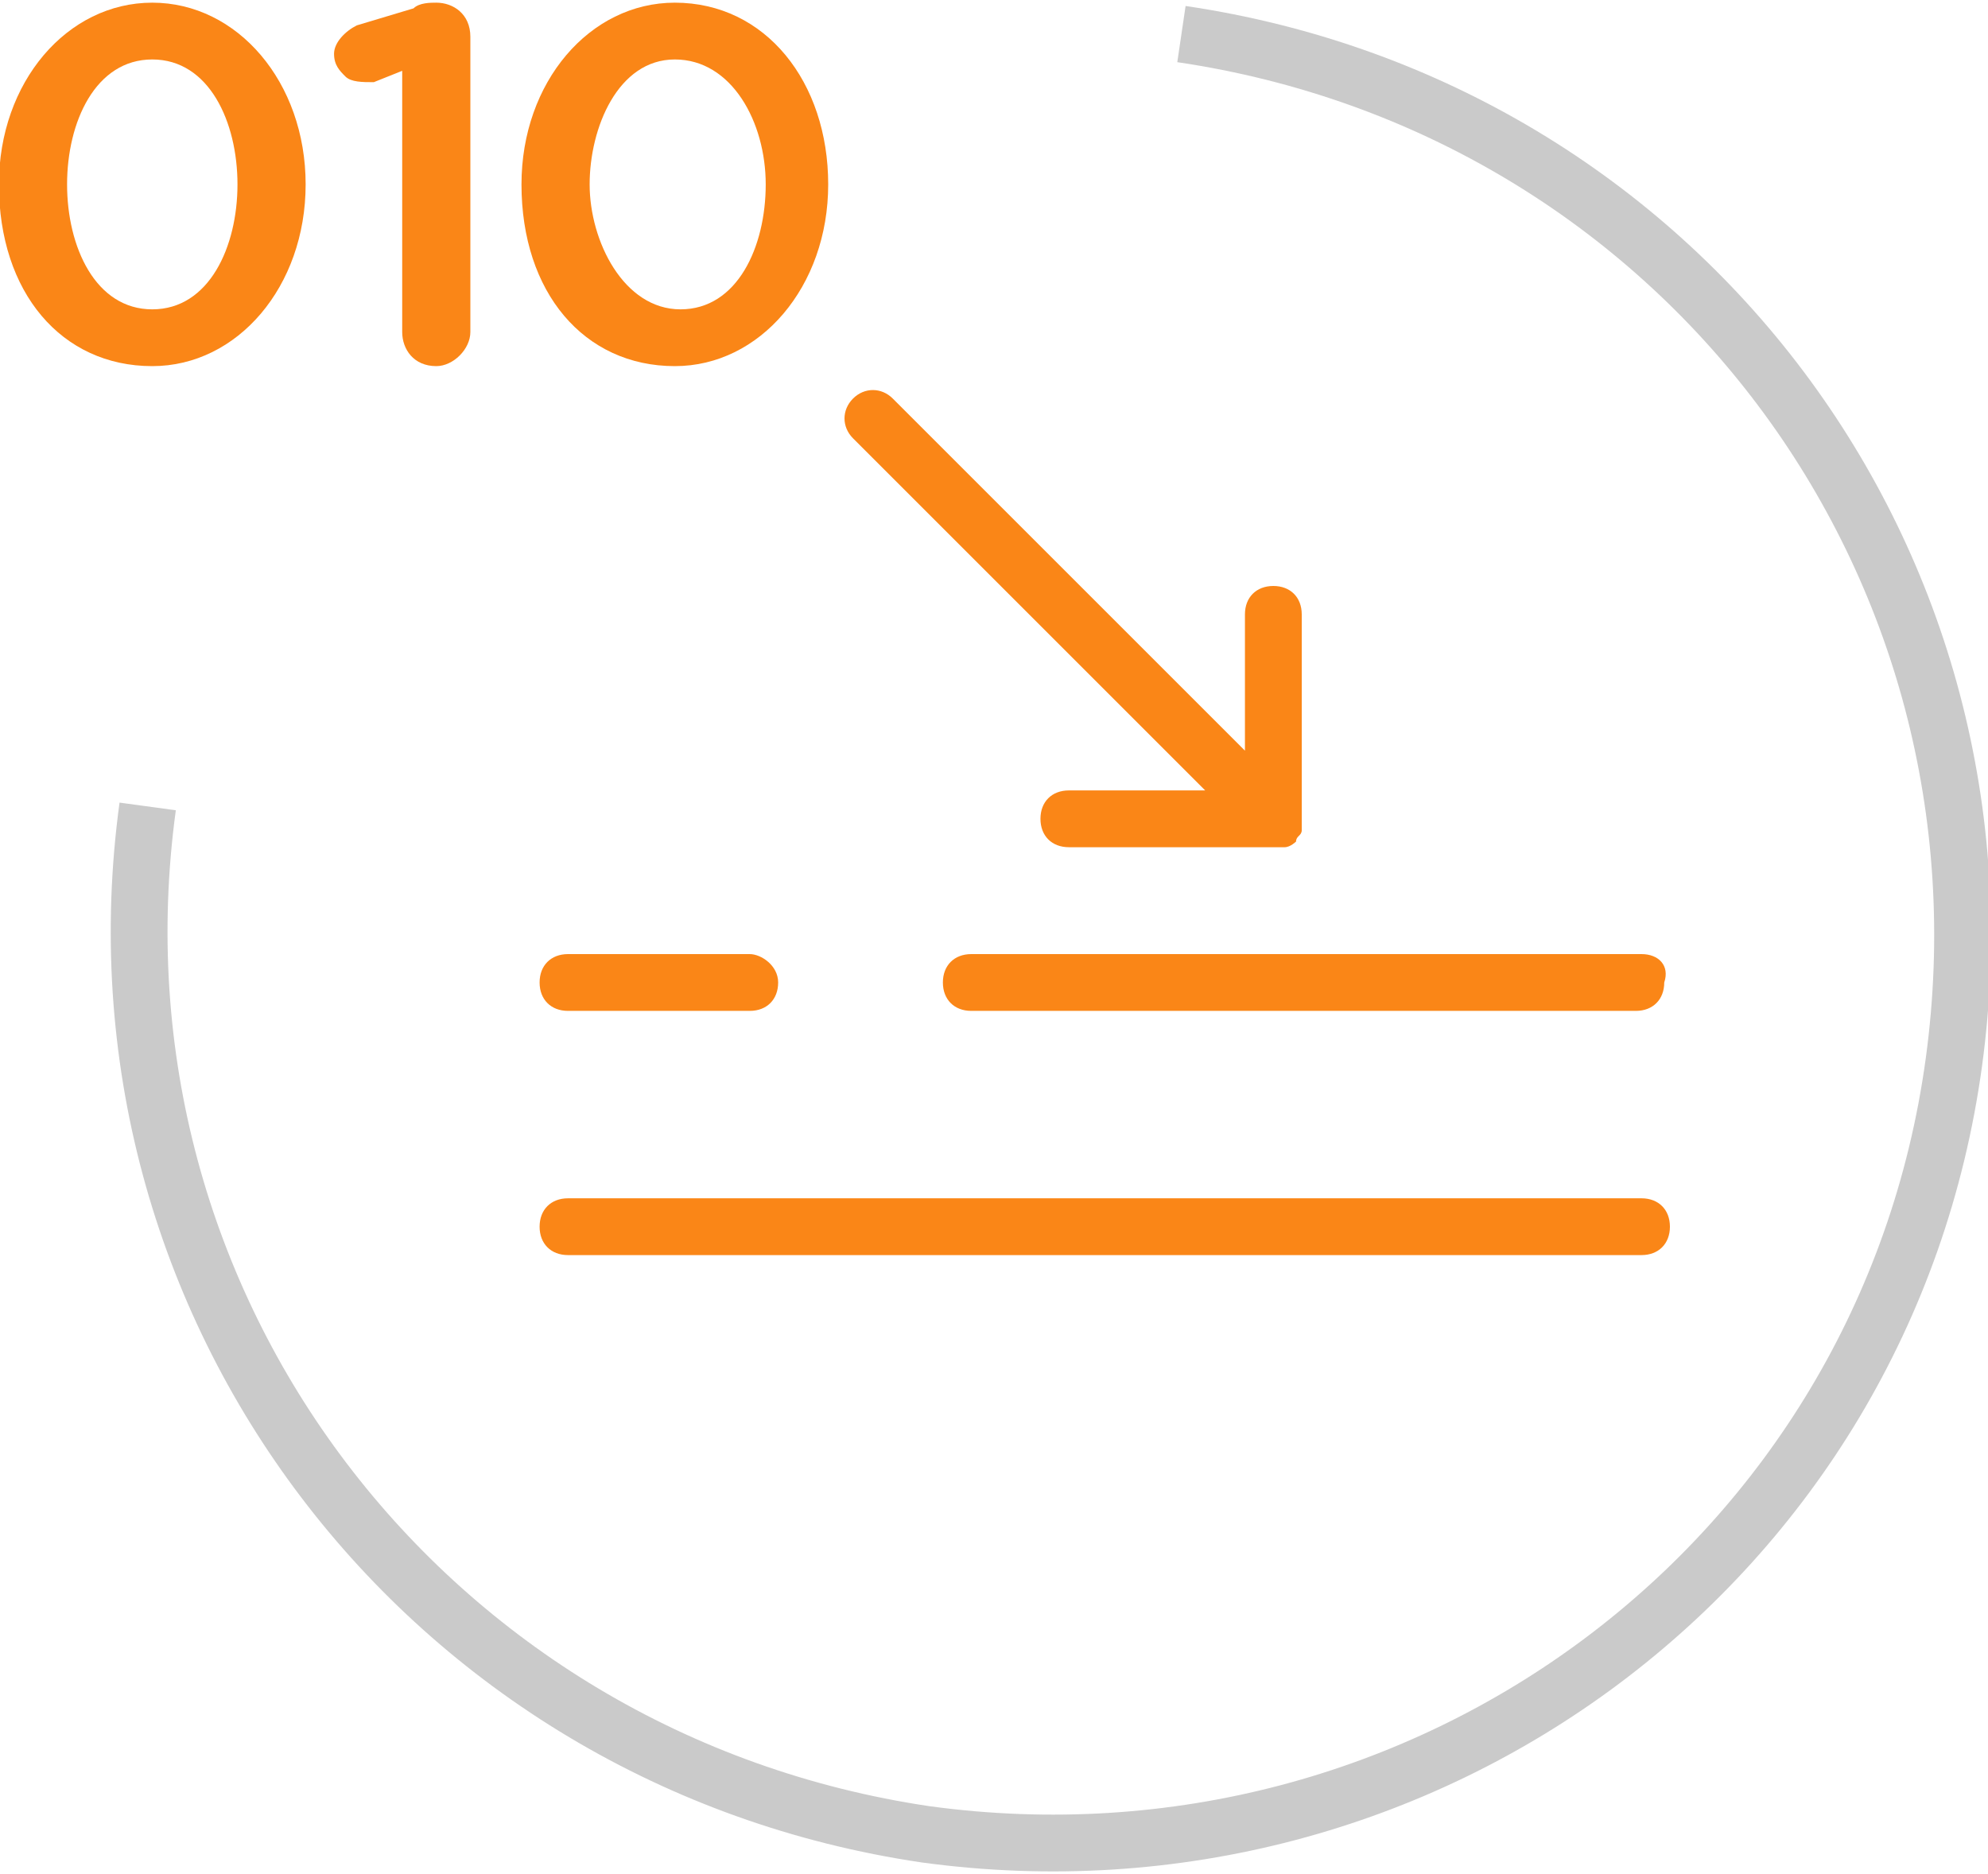 <?xml version="1.0" encoding="utf-8"?>
<!-- Generator: Adobe Illustrator 26.0.0, SVG Export Plug-In . SVG Version: 6.00 Build 0)  -->
<svg version="1.1" id="Layer_1" xmlns="http://www.w3.org/2000/svg" xmlns:xlink="http://www.w3.org/1999/xlink" x="0px" y="0px"
	 viewBox="0 0 35 33" style="enable-background:new 0 0 35 33;" xml:space="preserve">
<style type="text/css">
	.st0{fill:none;stroke:#CACACA;}
	.st1{fill:#FA8617;}
</style>
<path class="st0" d="M20.8,0.6c8.8,1.3,14.8,9.3,13.6,18.1c-1.2,8.8-9.3,14.8-18.1,13.6C7.5,31,1.4,23,2.6,14.2"/>
<g>
	<path class="st1" d="M28.9,21.1H10c-0.3,0-0.5,0.2-0.5,0.5s0.2,0.5,0.5,0.5h18.9c0.3,0,0.5-0.2,0.5-0.5
		C29.4,21.3,29.2,21.1,28.9,21.1z M28.9,16.8H17.1c-0.3,0-0.5,0.2-0.5,0.5s0.2,0.5,0.5,0.5h11.7c0.3,0,0.5-0.2,0.5-0.5
		C29.4,17,29.2,16.8,28.9,16.8z M13.2,16.8H10c-0.3,0-0.5,0.2-0.5,0.5s0.2,0.5,0.5,0.5h3.2c0.3,0,0.5-0.2,0.5-0.5
		S13.4,16.8,13.2,16.8z"/>
</g>
<g id="Group_3101">
	<g id="Group_3100" transform="translate(4.418 4.418)">
		<g id="Line_422">
			<path class="st1" d="M18.5,6.4V10c0,0.1,0,0.1,0,0.2l0,0c0,0.1-0.1,0.1-0.1,0.2c0,0-0.1,0.1-0.2,0.1l0,0c-0.1,0-0.1,0-0.2,0h-3.6
				c-0.3,0-0.5-0.2-0.5-0.5s0.2-0.5,0.5-0.5h2.4l-6.2-6.2c-0.2-0.2-0.2-0.5,0-0.7s0.5-0.2,0.7,0l6.2,6.2V6.4c0-0.3,0.2-0.5,0.5-0.5
				C18.3,5.9,18.5,6.1,18.5,6.4z"/>
		</g>
	</g>
</g>
<g id="Group_3103" transform="translate(13.333 13.333)">
	<g id="Group_3102" transform="translate(6.048 10.114)">
		<path id="Path_1897" class="st1" d="M-16.7-23.4c-1.5,0-2.7,1.4-2.7,3.2l0,0c0,1.9,1.1,3.2,2.7,3.2c1.5,0,2.7-1.4,2.7-3.2
			S-15.2-23.4-16.7-23.4z M-15.2-20.2c0,1.1-0.5,2.2-1.5,2.2s-1.5-1.1-1.5-2.2s0.5-2.2,1.5-2.2S-15.2-21.3-15.2-20.2L-15.2-20.2z"/>
		<path id="Path_1898" class="st1" d="M-11.7-23.4c-0.1,0-0.3,0-0.4,0.1l-1,0.3c-0.2,0.1-0.4,0.3-0.4,0.5s0.1,0.3,0.2,0.4
			C-13.2-22-13-22-12.8-22l0.5-0.2v4.6c0,0.3,0.2,0.6,0.6,0.6c0.3,0,0.6-0.3,0.6-0.6v-5.2C-11.1-23.2-11.4-23.4-11.7-23.4
			L-11.7-23.4z"/>
		<path id="Path_1899" class="st1" d="M-7.5-23.4c-1.5,0-2.7,1.4-2.7,3.2l0,0c0,1.9,1.1,3.2,2.7,3.2c1.5,0,2.7-1.4,2.7-3.2
			S-5.9-23.4-7.5-23.4z M-5.9-20.2c0,1.1-0.5,2.2-1.5,2.2S-9-19.2-9-20.2s0.5-2.2,1.5-2.2S-5.9-21.3-5.9-20.2L-5.9-20.2z"/>
	</g>
</g>
</svg>
